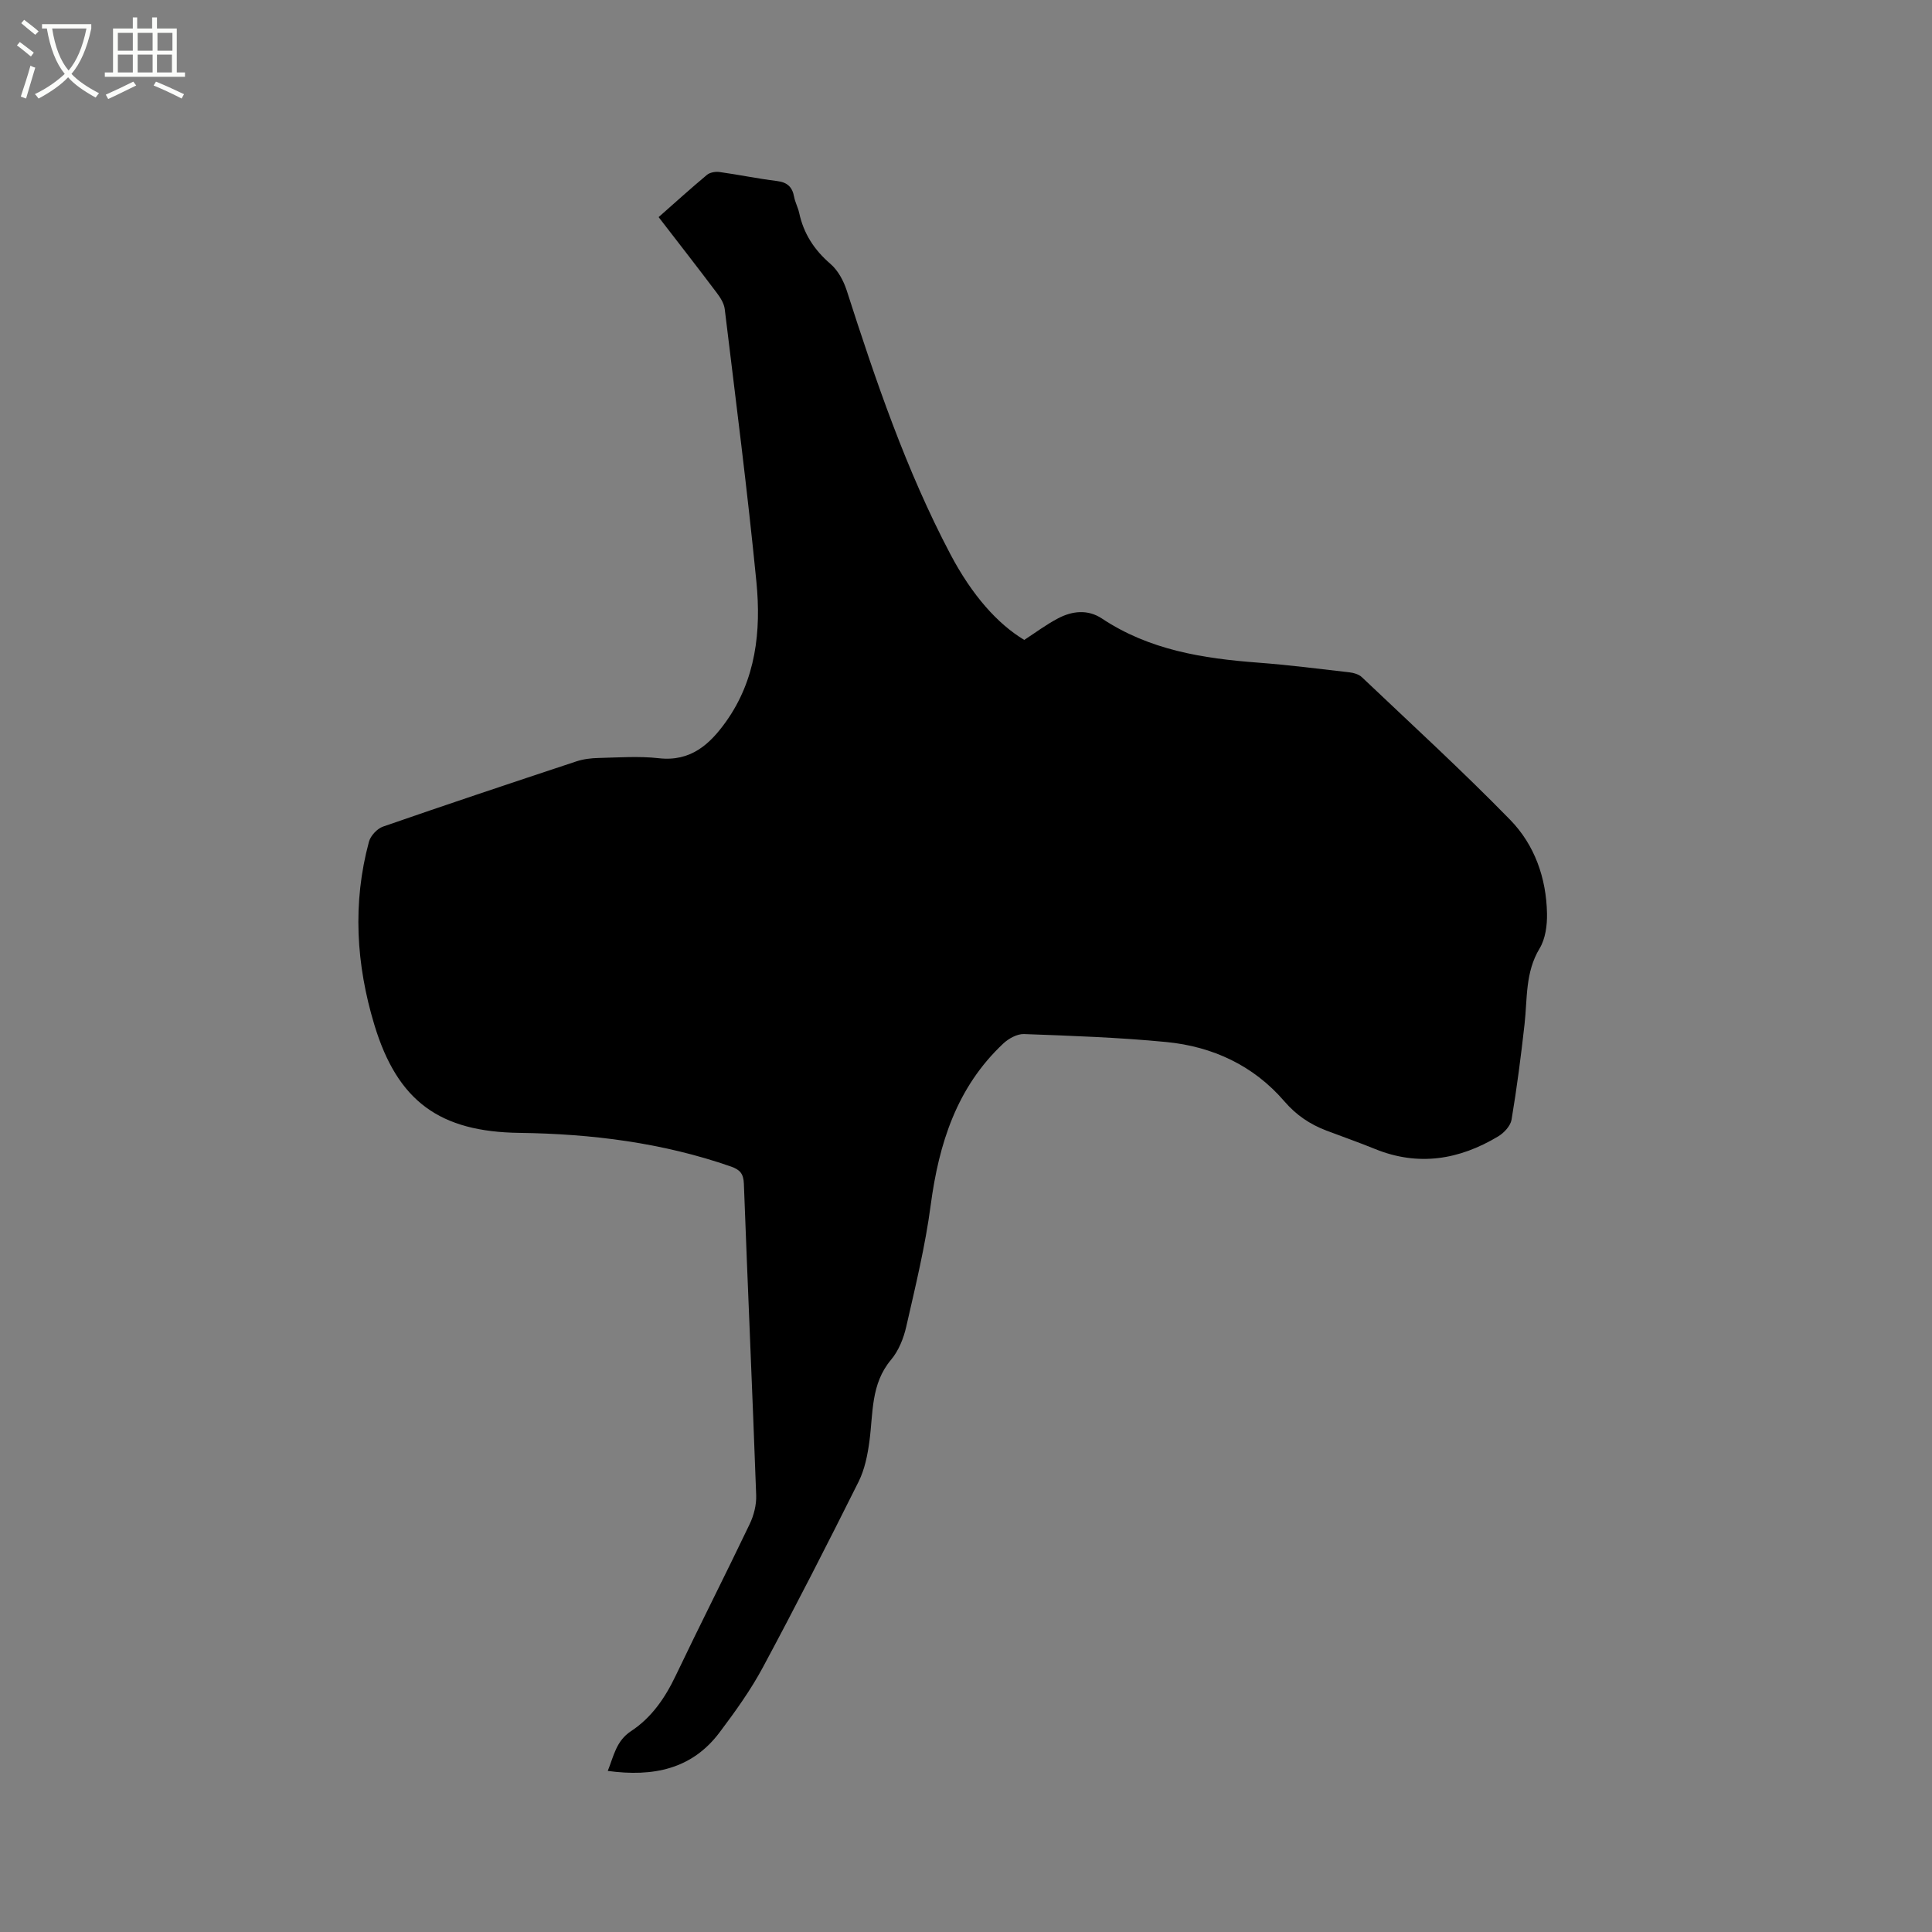 <svg enable-background="new 0 0 400 400" viewBox="0 0 400 400" xmlns="http://www.w3.org/2000/svg"><rect x="0" y="0" width="400" height="400" fill="#808080" stroke="none"/><path d="m6.4 11.7c-1-.8-1.9-1.6-2.9-2.3l.6-.7c.9.7 1.9 1.4 2.9 2.2zm-2.1 8.3c.7-2.1 1.4-4.2 2-6.4.2.1.6.3 1 .4-.7 2.3-1.3 4.4-1.9 6.4zm3-12.8c-1.1-.9-2.1-1.7-2.9-2.4l.6-.7c1 .8 2 1.5 3 2.4zm1.4-1.3v-.9h10.2v.9c-.9 4.2-2.3 7.3-4.1 9.4 1.3 1.4 3.2 2.7 5.7 4-.2.2-.4.5-.7.9-2.5-1.4-4.4-2.7-5.7-4.2-1.4 1.5-3.5 3-6.1 4.4 0 0 0 0-.1-.1-.3-.4-.5-.7-.7-.8 2.7-1.3 4.7-2.8 6.2-4.2-1.8-2.2-3-5.3-3.7-9.4zm9.2 0h-7.1c.6 3.8 1.7 6.7 3.4 8.7 1.7-2 2.9-4.8 3.7-8.7z" fill="#fbfcfa"/><path d="m31.6 3.6h.9v2.3h4.1v9.1h1.7v.9h-16.6v-.9h1.7v-9.1h4.1v-2.3h.9v2.3h3.1v-2.3zm-4 13.3.6.8c-1.9.9-3.8 1.9-5.8 2.8-.2-.3-.3-.6-.5-.9 2-.9 3.9-1.8 5.7-2.7zm-3.2-10.1v3.7h3.1v-3.7zm0 4.5v3.7h3.1v-3.7zm4.1-4.5v3.7h3.1v-3.7zm0 4.5v3.7h3.1v-3.7zm9.1 9.1c-2.1-1.1-4.1-2-5.8-2.7l.5-.8c2.2.9 4.1 1.8 5.8 2.6zm-1.9-13.6h-3.1v3.7h3.1zm-3.2 4.5v3.7h3.1v-3.7z" fill="#fbfcfa"/><path d="m136.36 44.95c3.47-3.06 6.68-5.97 10-8.74.61-.51 1.75-.71 2.58-.6 3.99.55 7.94 1.38 11.93 1.87 2.12.26 3.17 1.22 3.54 3.26.21 1.14.8 2.2 1.05 3.33.92 4.3 3.12 7.68 6.48 10.57 1.56 1.34 2.71 3.49 3.36 5.49 6 18.66 12.29 37.2 21.46 54.6 4.5 8.54 9.79 14.45 15.3 17.76 2.34-1.52 4.55-3.18 6.97-4.45 2.96-1.57 6.2-1.91 9.1.01 9.81 6.53 20.9 8.28 32.31 9.14 6.34.48 12.65 1.28 18.96 2.01.89.1 1.95.42 2.57 1.01 10.3 9.77 20.78 19.37 30.69 29.52 5.06 5.18 7.49 12.05 7.63 19.4.05 2.43-.32 5.24-1.54 7.25-2.99 4.95-2.51 10.36-3.11 15.68-.74 6.61-1.59 13.21-2.69 19.76-.22 1.29-1.56 2.74-2.77 3.46-8.06 4.84-16.53 6.25-25.51 2.6-3.33-1.36-6.73-2.54-10.09-3.82-3.39-1.3-6.2-3.18-8.68-6.06-6.36-7.39-14.83-11.33-24.42-12.26-9.79-.95-19.64-1.29-29.47-1.65-1.42-.05-3.18.92-4.29 1.96-9.64 9.05-13.33 20.7-15.03 33.46-1.12 8.46-3.16 16.82-5.06 25.16-.55 2.42-1.58 5-3.16 6.87-4.2 5-3.68 11.01-4.46 16.81-.38 2.87-.98 5.88-2.26 8.44-6.43 12.88-12.98 25.71-19.79 38.39-2.54 4.74-5.73 9.17-8.97 13.48-5.72 7.64-13.75 9.27-23.16 7.99 1.24-3.07 1.73-6.2 4.81-8.23 4.26-2.8 7.05-6.87 9.25-11.48 5.01-10.5 10.29-20.87 15.31-31.37.87-1.81 1.43-4 1.36-5.99-.78-21.51-1.75-43.01-2.55-64.52-.08-2.06-.81-2.89-2.67-3.54-14.17-4.94-28.84-6.77-43.75-6.97-16.5-.21-25.27-6.47-30.08-22.36-3.78-12.49-4.56-25.2-1.12-37.93.34-1.24 1.7-2.7 2.91-3.12 13.3-4.62 26.65-9.07 40.02-13.5 1.47-.49 3.1-.68 4.66-.71 4.13-.1 8.31-.41 12.4.05 6.6.76 10.57-2.86 13.93-7.57 6.19-8.69 7.29-18.74 6.3-28.89-1.85-18.87-4.28-37.69-6.56-56.52-.14-1.17-.89-2.36-1.62-3.33-3.87-5.14-7.84-10.24-12.07-15.72z"/></svg>